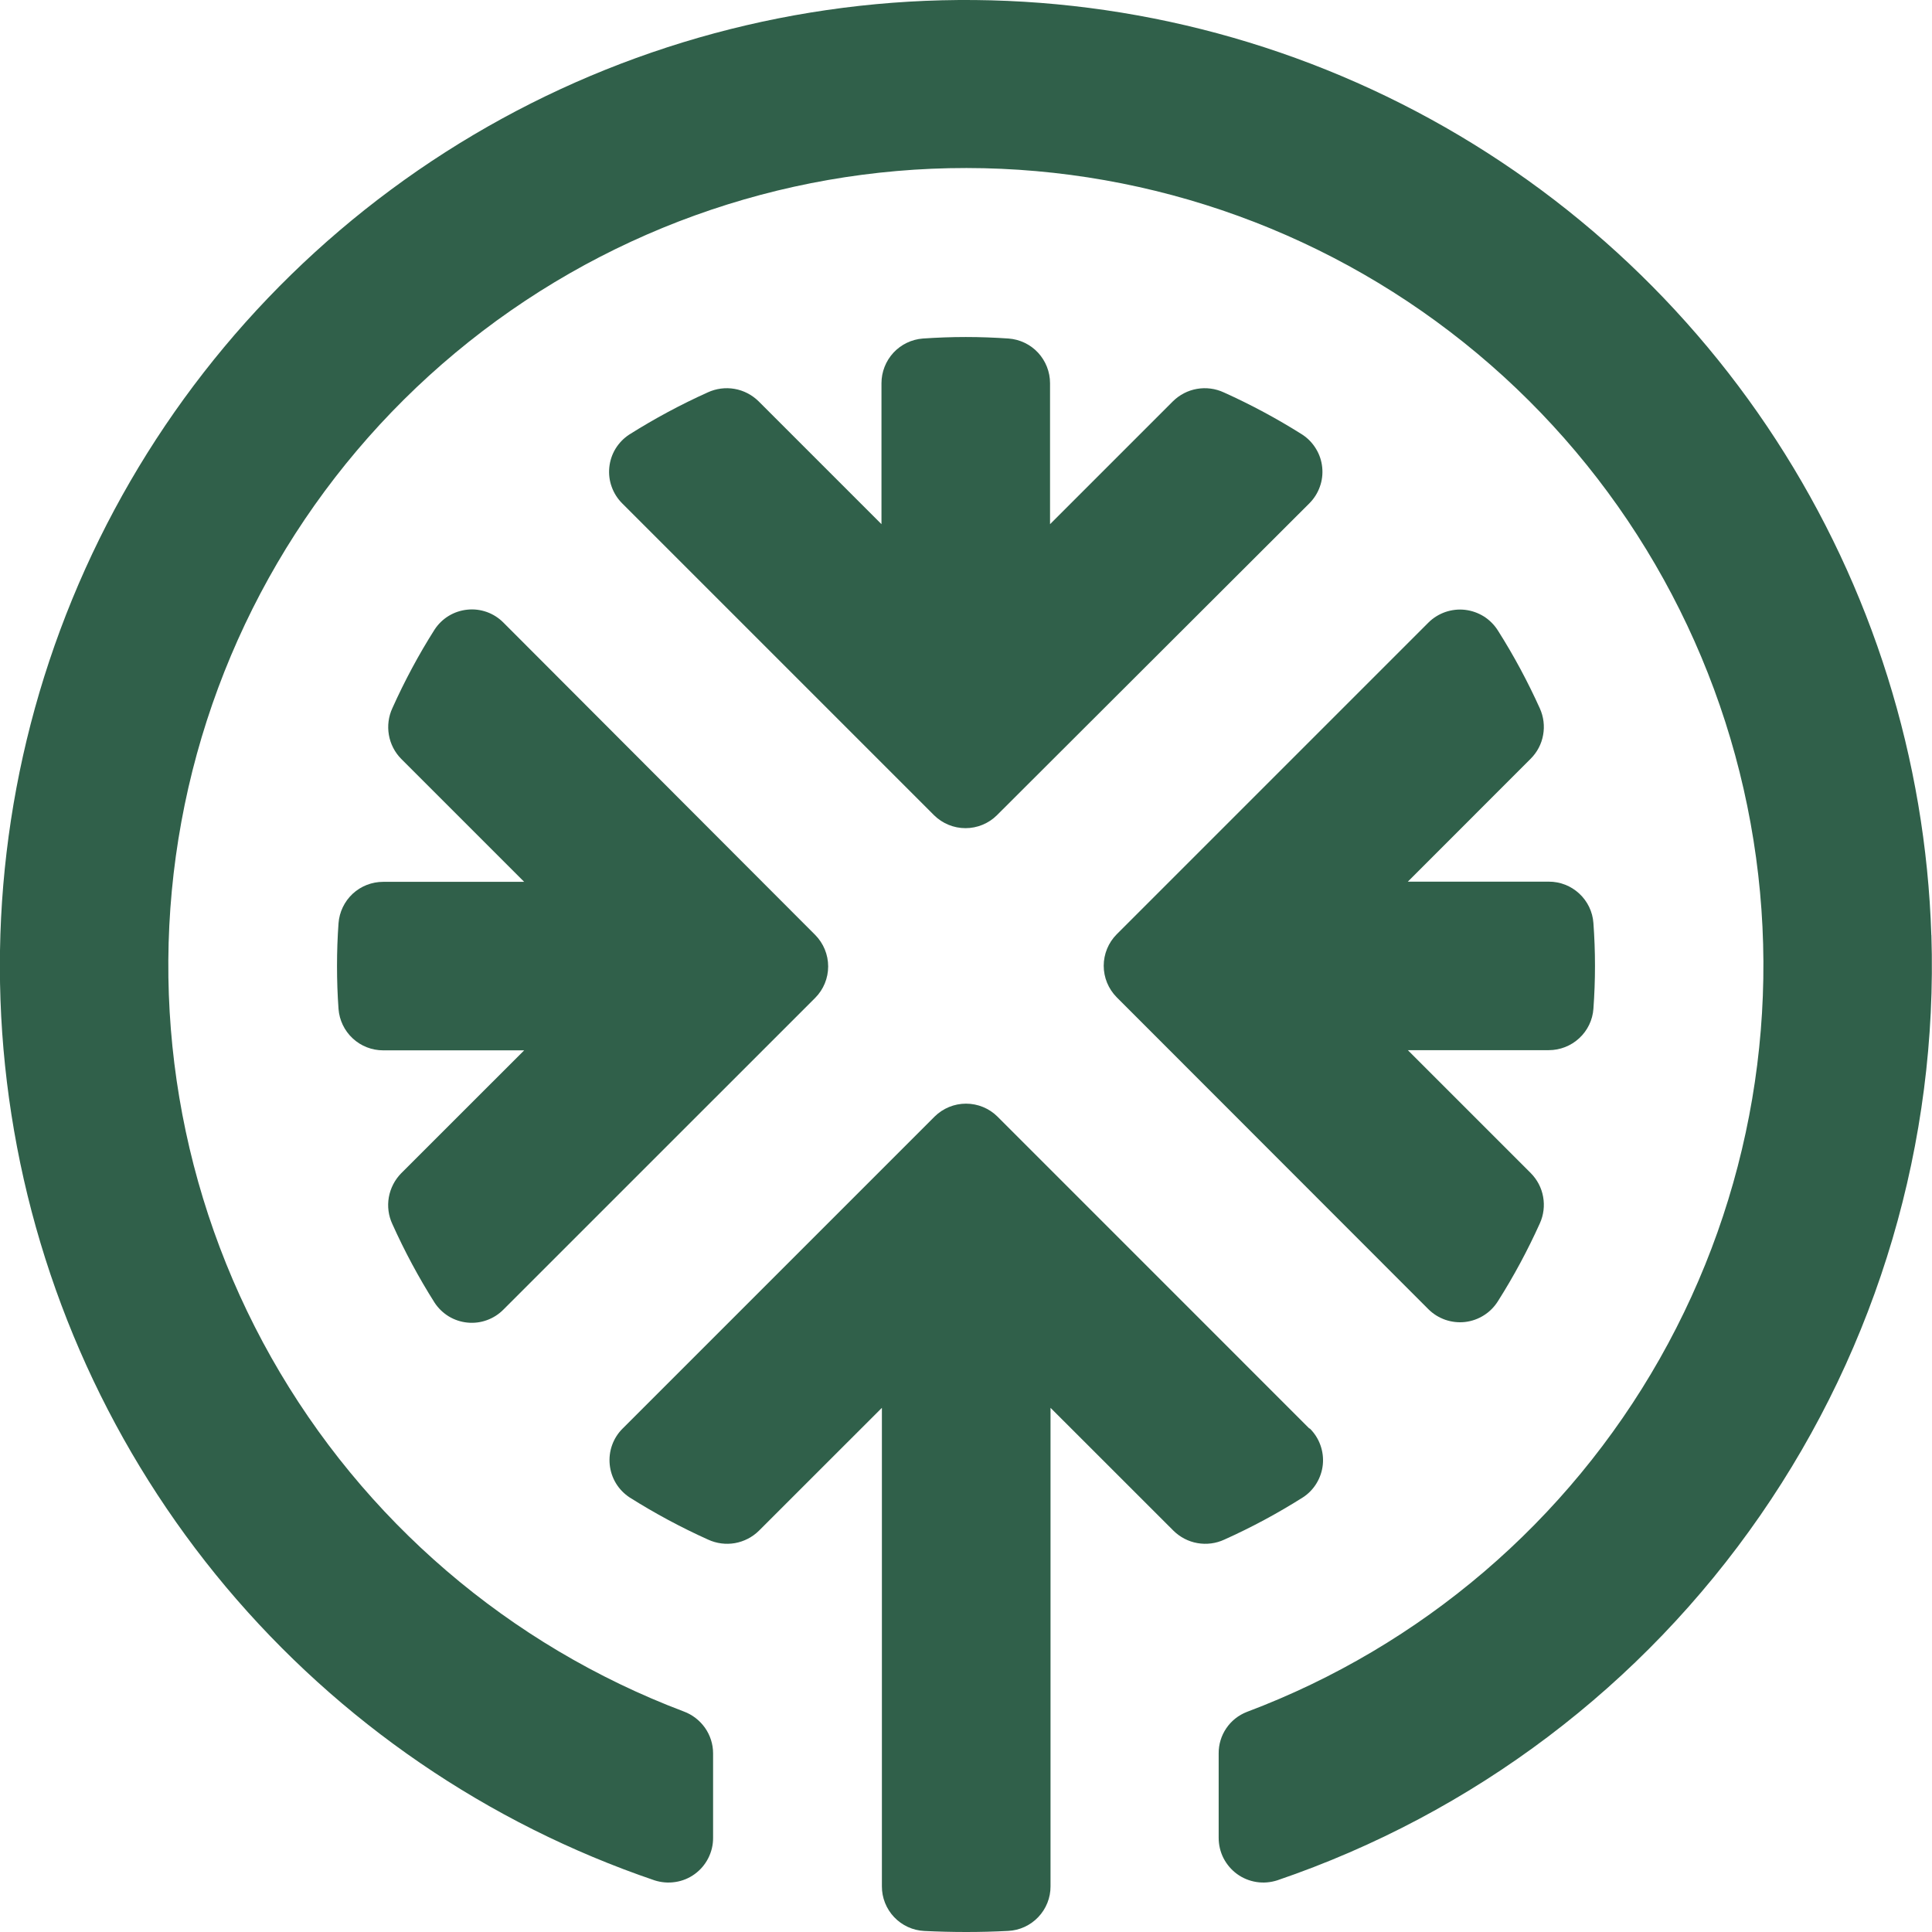 <svg width="32" height="32" viewBox="0 0 32 32" fill="none" xmlns="http://www.w3.org/2000/svg">
    <path
        d="M23.659 21.685C23.738 21.764 23.834 21.823 23.939 21.86C24.045 21.896 24.157 21.909 24.268 21.896C24.378 21.883 24.485 21.845 24.579 21.785C24.673 21.726 24.752 21.645 24.811 21.551C25.073 21.138 25.304 20.707 25.505 20.262C25.567 20.125 25.586 19.972 25.559 19.823C25.533 19.675 25.461 19.538 25.355 19.431L23.318 17.394H25.652C25.84 17.394 26.02 17.323 26.157 17.196C26.295 17.069 26.379 16.894 26.392 16.708C26.409 16.473 26.418 16.236 26.418 15.998C26.418 15.76 26.409 15.524 26.392 15.289C26.379 15.102 26.295 14.928 26.157 14.8C26.02 14.673 25.84 14.602 25.652 14.603H23.318L25.355 12.565C25.461 12.458 25.533 12.322 25.559 12.173C25.586 12.025 25.567 11.872 25.505 11.734C25.304 11.289 25.073 10.858 24.811 10.445C24.752 10.351 24.673 10.271 24.579 10.211C24.484 10.152 24.378 10.114 24.267 10.101C24.157 10.088 24.045 10.101 23.939 10.137C23.834 10.174 23.738 10.233 23.659 10.312L18.495 15.476C18.358 15.614 18.281 15.802 18.281 15.996C18.281 16.191 18.358 16.378 18.495 16.517L23.659 21.685Z"
        fill="#30604A" />
    <path
        d="M31.989 15.49C31.896 12.572 31.007 9.735 29.417 7.286C27.827 4.838 25.598 2.871 22.97 1.599C20.342 0.327 17.416 -0.202 14.509 0.069C11.603 0.341 8.825 1.402 6.479 3.139C4.132 4.876 2.306 7.222 1.197 9.923C0.088 12.623 -0.261 15.576 0.189 18.46C0.638 21.345 1.868 24.052 3.745 26.288C5.623 28.523 8.076 30.203 10.84 31.144C10.951 31.18 11.069 31.19 11.185 31.172C11.301 31.155 11.411 31.11 11.506 31.041C11.601 30.972 11.678 30.882 11.731 30.777C11.784 30.673 11.812 30.557 11.811 30.44V29.041C11.811 28.89 11.764 28.742 11.677 28.618C11.589 28.494 11.466 28.399 11.324 28.347C8.432 27.253 6.015 25.179 4.494 22.486C2.974 19.794 2.447 16.653 3.004 13.611C3.561 10.569 5.168 7.82 7.545 5.841C9.921 3.862 12.916 2.78 16.009 2.783C19.101 2.785 22.095 3.872 24.468 5.855C26.841 7.838 28.443 10.59 28.995 13.633C29.548 16.675 29.015 19.815 27.49 22.506C25.965 25.196 23.545 27.266 20.651 28.355C20.513 28.409 20.394 28.503 20.311 28.626C20.228 28.748 20.184 28.893 20.185 29.041V30.44C20.185 30.557 20.212 30.673 20.265 30.777C20.319 30.881 20.396 30.972 20.49 31.04C20.585 31.109 20.695 31.154 20.811 31.172C20.926 31.19 21.044 31.18 21.156 31.144C24.4 30.038 27.204 27.921 29.154 25.102C31.105 22.284 32.099 18.914 31.99 15.488"
        fill="#30604A" />
    <path
        d="M8.338 10.312C8.261 10.234 8.167 10.174 8.064 10.137C7.96 10.1 7.85 10.086 7.74 10.098C7.631 10.109 7.526 10.144 7.432 10.201C7.338 10.258 7.258 10.336 7.198 10.428C6.934 10.844 6.701 11.279 6.499 11.729C6.435 11.867 6.415 12.022 6.441 12.172C6.467 12.322 6.538 12.461 6.645 12.569L8.682 14.606H6.347C6.16 14.606 5.979 14.676 5.842 14.803C5.705 14.931 5.621 15.105 5.607 15.292C5.59 15.526 5.582 15.763 5.582 16.001C5.582 16.24 5.59 16.477 5.607 16.711C5.621 16.898 5.705 17.072 5.842 17.199C5.979 17.327 6.16 17.397 6.347 17.397H8.682L6.645 19.433C6.538 19.542 6.467 19.681 6.44 19.831C6.414 19.982 6.434 20.136 6.499 20.275C6.701 20.724 6.934 21.159 7.198 21.576C7.258 21.668 7.338 21.745 7.432 21.803C7.526 21.86 7.631 21.895 7.74 21.906C7.85 21.917 7.96 21.904 8.064 21.866C8.167 21.829 8.261 21.769 8.338 21.691L13.503 16.527C13.64 16.389 13.717 16.202 13.717 16.007C13.717 15.812 13.64 15.625 13.503 15.486L8.338 10.312Z"
        fill="#30604A" />
    <path
        d="M21.685 8.339C21.763 8.261 21.823 8.168 21.86 8.064C21.898 7.961 21.911 7.85 21.9 7.741C21.889 7.631 21.854 7.526 21.796 7.432C21.739 7.338 21.662 7.258 21.57 7.198C21.153 6.935 20.718 6.701 20.269 6.499C20.13 6.435 19.976 6.415 19.826 6.441C19.675 6.467 19.537 6.539 19.428 6.646L17.392 8.682V6.347C17.392 6.16 17.321 5.98 17.194 5.842C17.067 5.705 16.892 5.621 16.705 5.607C16.471 5.591 16.235 5.582 15.996 5.582C15.757 5.582 15.521 5.591 15.286 5.607C15.1 5.621 14.925 5.705 14.798 5.842C14.671 5.98 14.6 6.16 14.6 6.347V8.682L12.564 6.646C12.455 6.539 12.316 6.467 12.166 6.441C12.016 6.415 11.862 6.435 11.723 6.499C11.274 6.701 10.839 6.935 10.422 7.198C10.33 7.258 10.253 7.338 10.195 7.432C10.138 7.526 10.103 7.631 10.092 7.741C10.081 7.85 10.094 7.961 10.132 8.064C10.169 8.168 10.229 8.261 10.307 8.339L15.471 13.503C15.61 13.64 15.797 13.717 15.992 13.717C16.186 13.717 16.374 13.64 16.512 13.503L21.685 8.339Z"
        fill="#30604A" />
    <path
        d="M21.685 23.659L16.521 18.494C16.383 18.357 16.195 18.28 16 18.28C15.806 18.28 15.618 18.357 15.48 18.494L14.823 19.151L10.313 23.661C10.235 23.738 10.175 23.832 10.138 23.936C10.101 24.039 10.088 24.15 10.099 24.259C10.11 24.368 10.145 24.474 10.202 24.568C10.259 24.662 10.336 24.741 10.428 24.802C10.845 25.065 11.28 25.299 11.729 25.501C11.868 25.565 12.023 25.585 12.173 25.559C12.323 25.532 12.461 25.461 12.57 25.354L14.607 23.318V31.243C14.606 31.433 14.679 31.616 14.81 31.754C14.941 31.892 15.12 31.974 15.31 31.983C15.541 31.994 15.773 32 16.004 32C16.235 32 16.467 31.994 16.698 31.982C16.887 31.973 17.066 31.891 17.197 31.753C17.328 31.615 17.401 31.433 17.4 31.243V25.652V23.318L19.437 25.354C19.546 25.461 19.684 25.533 19.835 25.559C19.985 25.585 20.14 25.565 20.278 25.501C20.728 25.299 21.163 25.065 21.579 24.802C21.672 24.742 21.749 24.662 21.806 24.568C21.863 24.474 21.899 24.368 21.91 24.259C21.921 24.15 21.907 24.039 21.87 23.936C21.833 23.832 21.773 23.738 21.695 23.661"
        fill="#30604A" />
</svg>